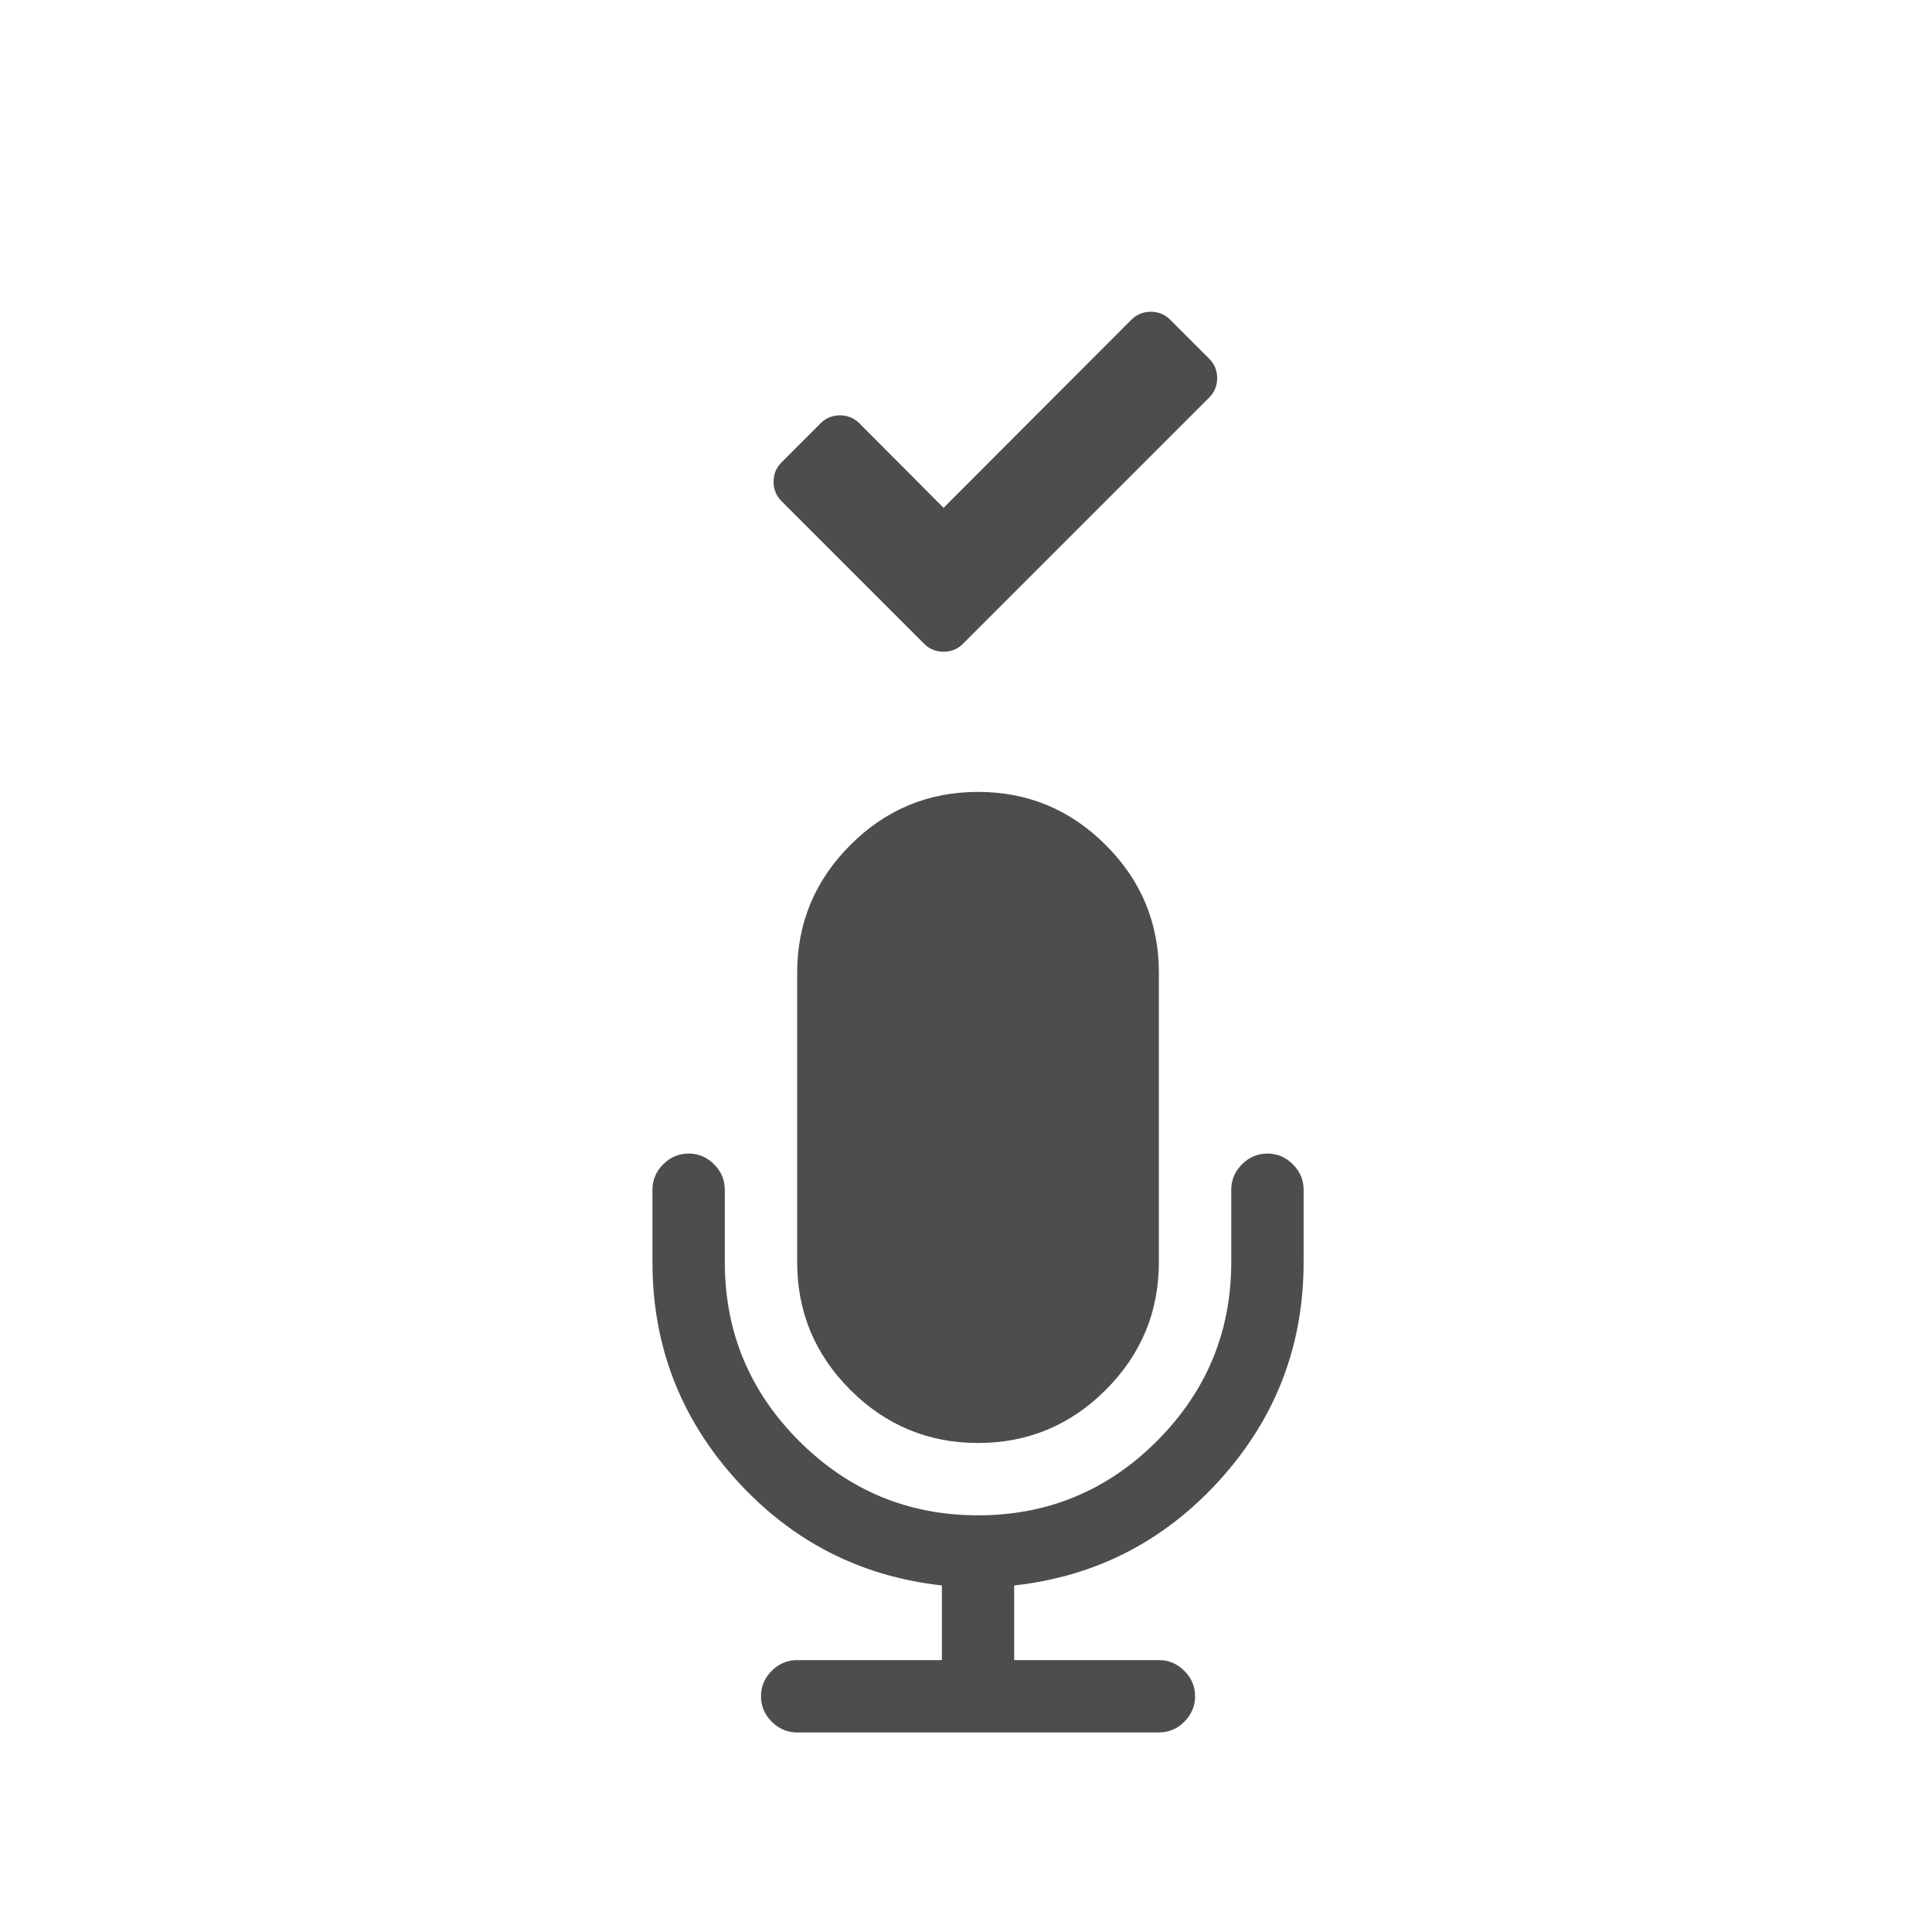 <svg viewBox="0 0 22 22" xmlns="http://www.w3.org/2000/svg"><g transform="translate(0 -1030)" fill="#4d4d4d"><g transform="matrix(.079 0 0 .079 7.424 1039)"><path d="m47 94.07c7.17 0 13.31-2.553 18.41-7.657s7.658-11.24 7.658-18.41v-41.71c0-7.17-2.551-13.31-7.658-18.41-5.105-5.105-11.24-7.659-18.41-7.659s-13.31 2.554-18.41 7.659-7.659 11.24-7.659 18.41v41.71c0 7.17 2.554 13.31 7.659 18.41s11.24 7.657 18.41 7.657"/><path d="m92.38 53.9c-1.03-1.032-2.254-1.548-3.666-1.548s-2.634 0.516-3.666 1.548-1.548 2.254-1.548 3.666v10.43c0 10.05-3.572 18.64-10.71 25.79-7.141 7.143-15.74 10.71-25.79 10.71-10.05 0-18.64-3.571-25.79-10.71-7.142-7.141-10.71-15.74-10.71-25.79v-10.43c0-1.412-0.516-2.634-1.548-3.666s-2.253-1.548-3.666-1.548-2.635 0.516-3.667 1.548-1.548 2.254-1.548 3.666v10.43c0 12 4.01 22.45 12.02 31.33 8.01 8.88 17.91 13.97 29.7 15.28v10.76h-20.86c-1.412 0-2.634 0.516-3.666 1.548s-1.548 2.254-1.548 3.666c0 1.411 0.516 2.635 1.548 3.666 1.032 1.032 2.254 1.549 3.666 1.549h52.14c1.412 0 2.636-0.517 3.666-1.549 1.033-1.031 1.55-2.255 1.55-3.666 0-1.412-0.517-2.634-1.55-3.666-1.03-1.032-2.254-1.548-3.666-1.548h-20.86v-10.76c11.78-1.303 21.68-6.395 29.7-15.28 8.01-8.88 12.02-19.32 12.02-31.33v-10.43c0-1.412-0.517-2.633-1.55-3.666"/></g><path transform="matrix(.04 0 0 .04 8.913 1034)" d="m121.4 2.114-11.08-11.08c-1.52-1.521-3.368-2.281-5.54-2.281-2.173 0-4.02 0.76-5.541 2.281l-53.45 53.53-23.95-24.04c-1.521-1.521-3.368-2.281-5.54-2.281-2.173 0-4.02 0.76-5.541 2.281l-11.08 11.08c-1.521 1.521-2.281 3.368-2.281 5.541 0 2.172 0.76 4.02 2.281 5.54l40.57 40.57c1.52 1.521 3.367 2.281 5.54 2.281 2.172 0 4.02-0.761 5.54-2.281l70.07-70.07c1.52-1.521 2.281-3.368 2.281-5.541 1e-4 -2.172-0.761-4.02-2.281-5.54"/></g></svg>
